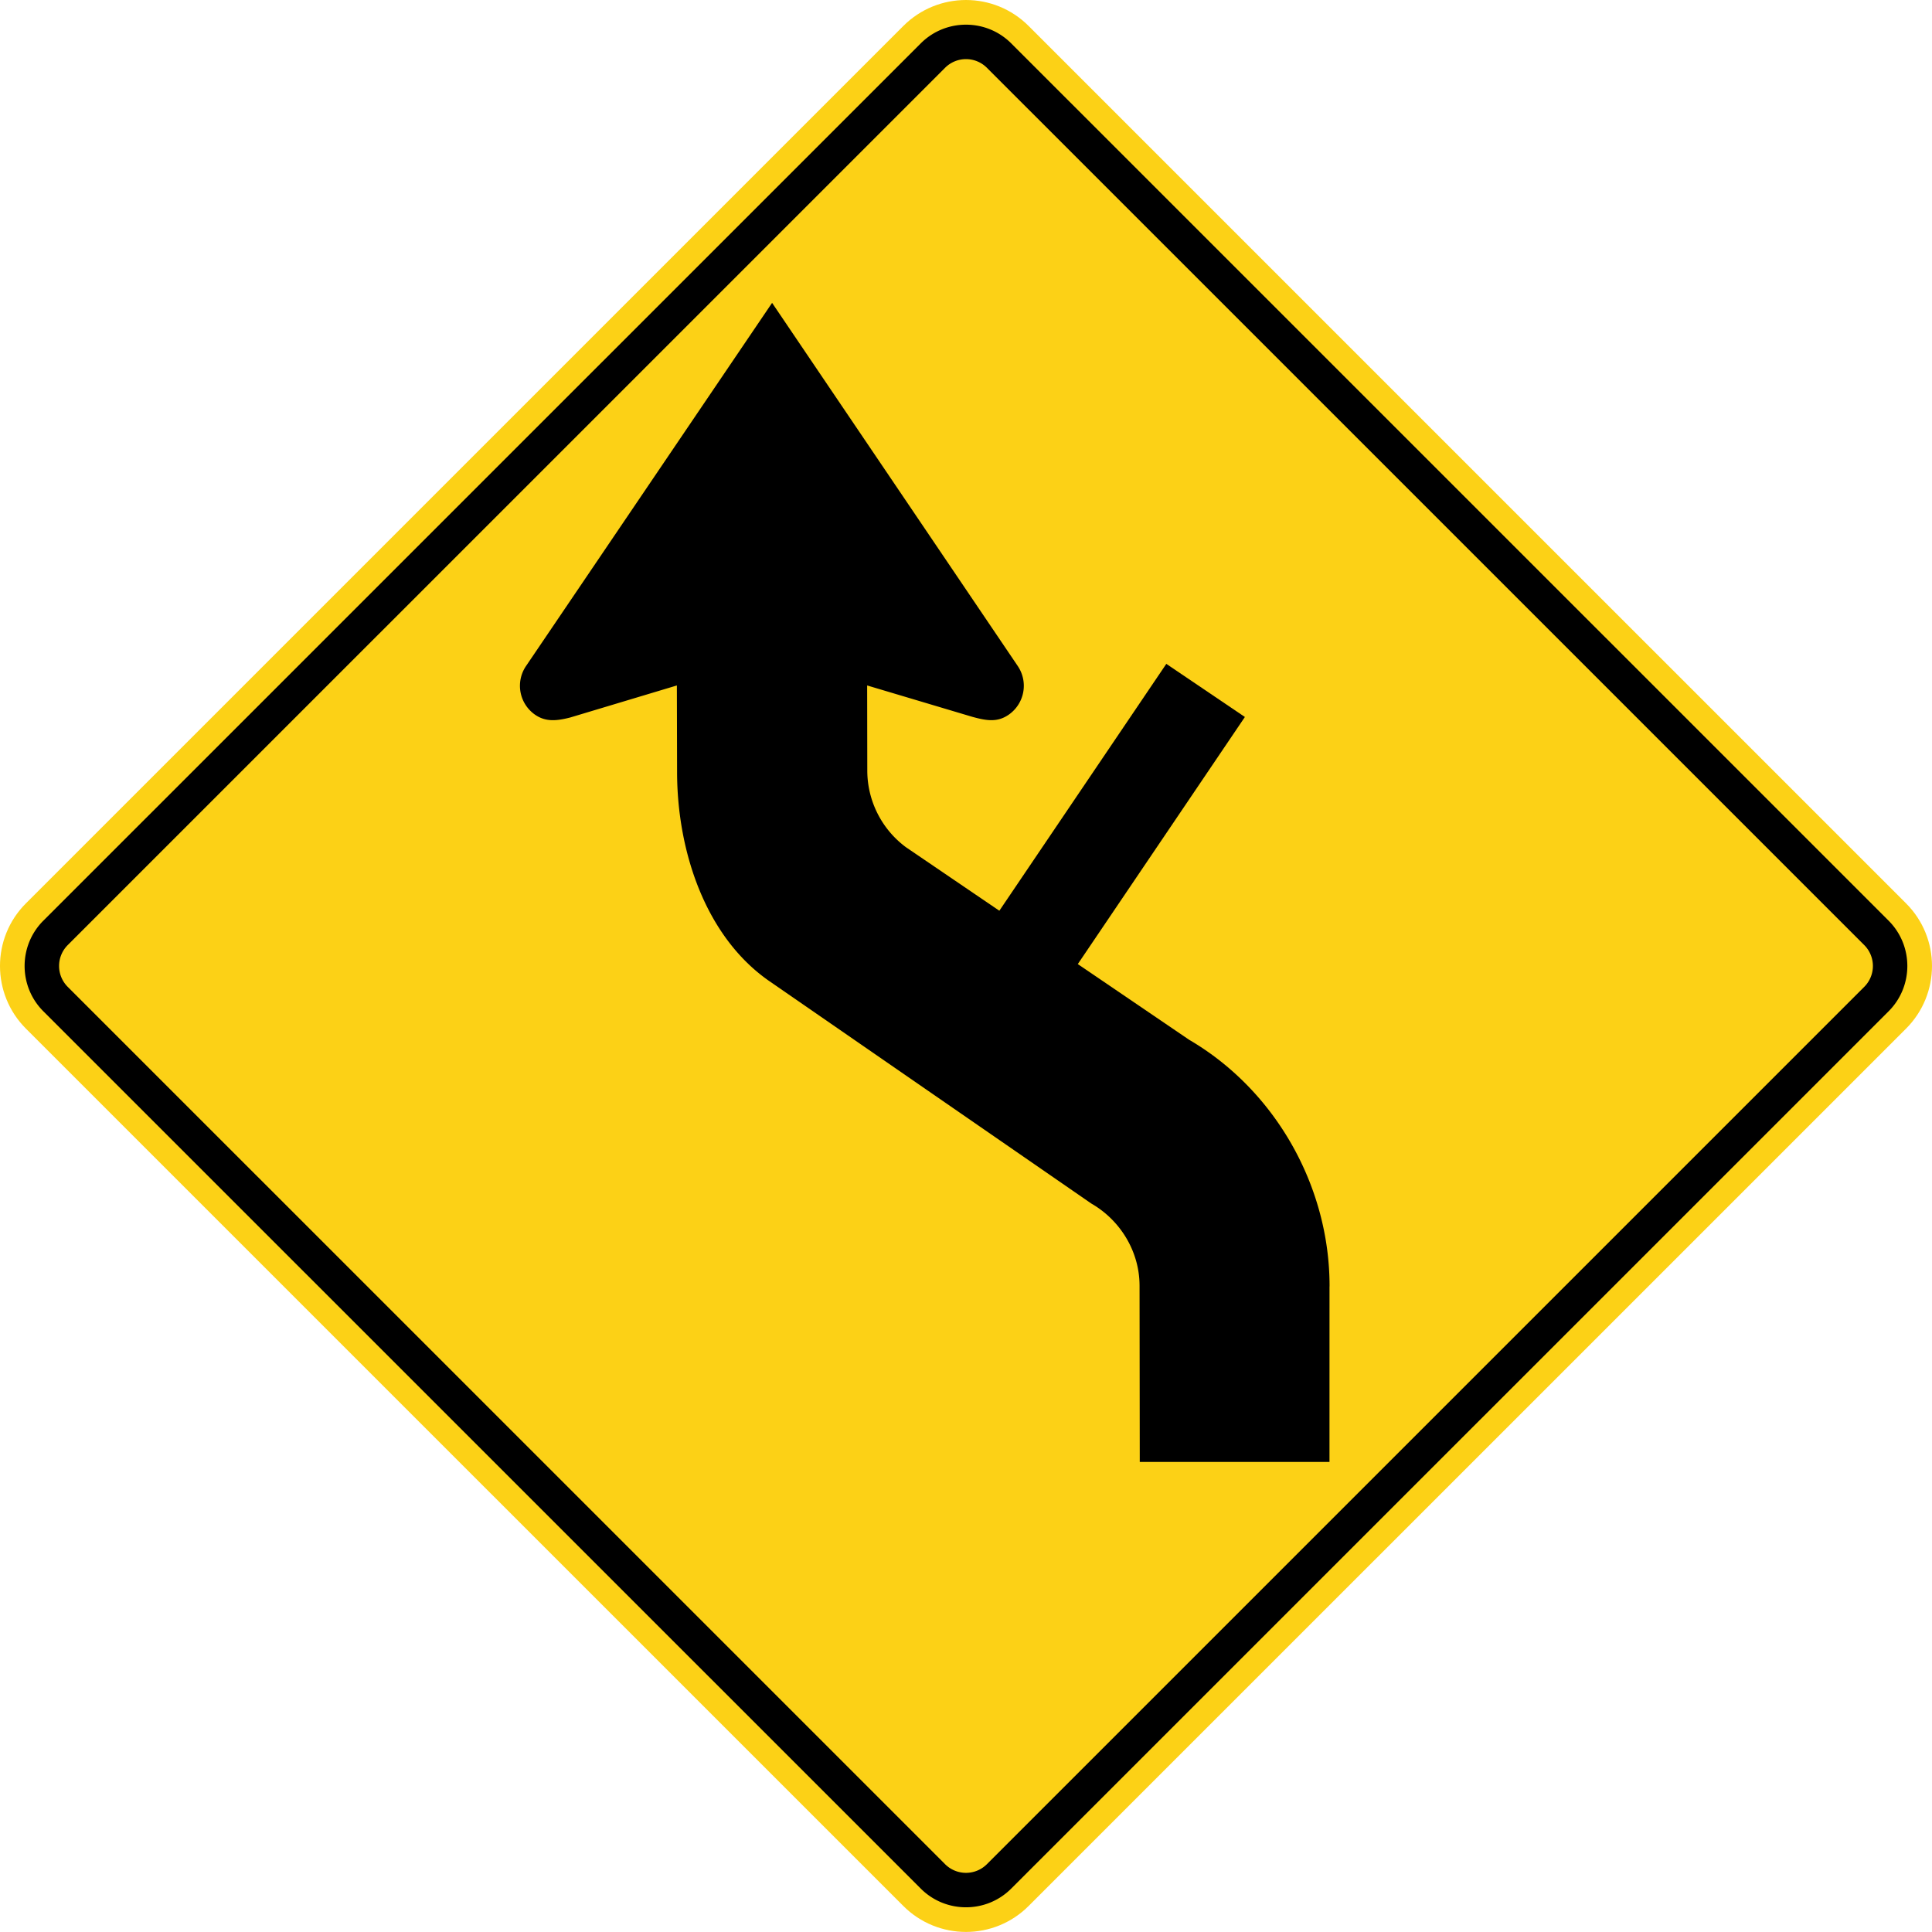 <svg xmlns="http://www.w3.org/2000/svg" width="90.238" height="90.235" viewBox="0 0 254.671 254.663">
    <path d="M119.072 251.24c4.565 4.564 11.96 4.564 16.52 0l115.655-115.645c4.565-4.565 4.565-11.962 0-16.52L135.593 3.424c-4.562-4.565-11.956-4.565-16.52 0L3.42 119.074c-4.561 4.559-4.561 11.956 0 16.521L119.072 251.24z" style="fill:#fcd116;fill-opacity:1;fill-rule:nonzero;stroke:none"/>
    <path d="m8.928 130.085 115.655 115.651a3.896 3.896 0 0 0 5.503 0L245.74 130.085a3.894 3.894 0 0 0 0-5.507L130.086 8.931a3.896 3.896 0 0 0-5.503 0L8.928 124.578a3.894 3.894 0 0 0 0 5.507m-3.217-8.72L121.369 5.72c3.288-3.291 8.643-3.291 11.93 0l115.655 115.644c3.288 3.292 3.288 8.647 0 11.938L133.3 248.946c-3.288 3.292-8.643 3.292-11.931 0L5.71 133.302c-3.288-3.291-3.288-8.646 0-11.938" style="fill:#000;fill-opacity:1;fill-rule:nonzero;stroke:none"/>
    <path d="m150.212 169.395.028 23.312h25.009l.003-23.188c.007.155.007.007.007.007 0-13.223-7.2-25.856-18.514-32.467l-37.331-25.385a12.596 12.596 0 0 1-5.09-10.086l-.019-11.233 13.826 4.124c1.915.533 3.33.755 4.801-.247a4.643 4.643 0 0 0 1.228-6.434l-32.385-47.876-32.438 47.876a4.639 4.639 0 0 0 1.224 6.434c1.411.96 2.868.787 4.604.346l14.058-4.223.028 11.38c0 10.429 3.722 21.764 12.192 27.616l42.425 29.305c3.82 2.202 6.318 6.315 6.343 10.739" style="fill:#000;fill-opacity:1;fill-rule:evenodd;stroke:none"/>
    <path d="m164.097 94.51-10.357-7.002-33.165 49.04 10.361 7.003 33.161-49.04z" style="fill:#000;fill-opacity:1;fill-rule:evenodd;stroke:none"/>
</svg>
